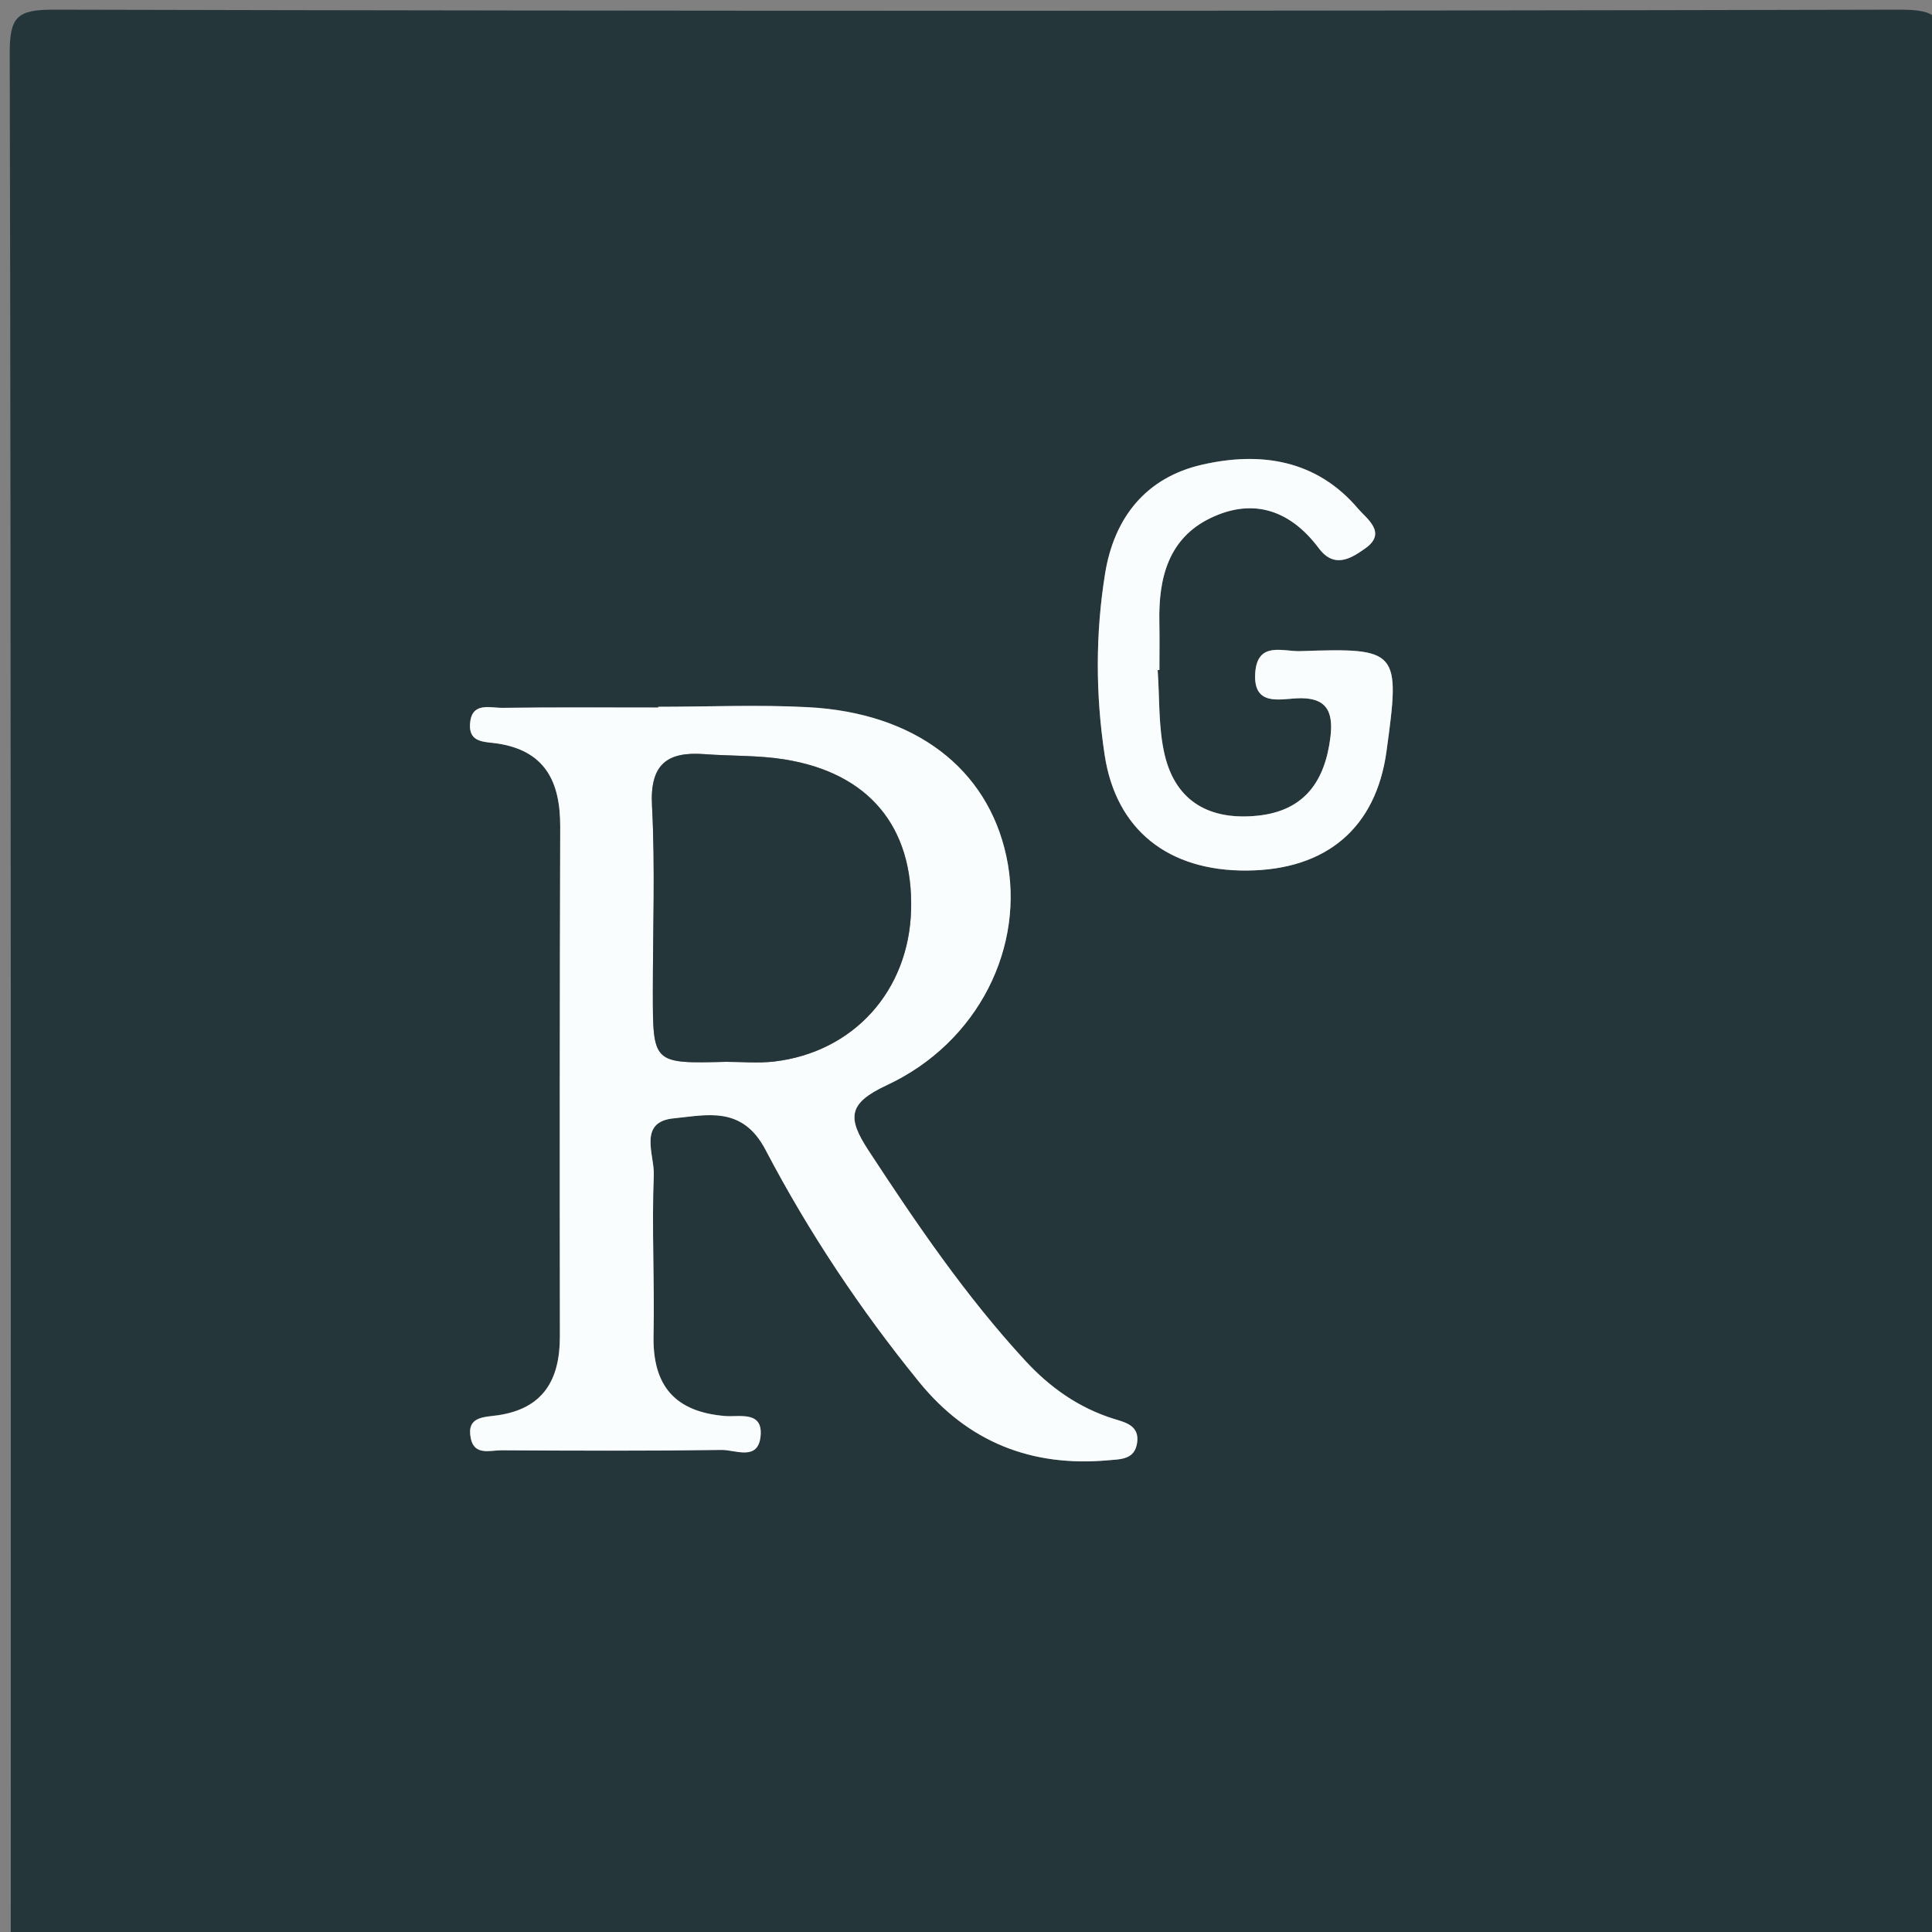 <?xml version="1.0" encoding="utf-8"?>
<!-- Generator: Adobe Illustrator 16.0.0, SVG Export Plug-In . SVG Version: 6.00 Build 0)  -->
<!DOCTYPE svg PUBLIC "-//W3C//DTD SVG 1.0//EN" "http://www.w3.org/TR/2001/REC-SVG-20010904/DTD/svg10.dtd">
<svg version="1.0" id="Camada_1" xmlns="http://www.w3.org/2000/svg" xmlns:xlink="http://www.w3.org/1999/xlink" x="0px" y="0px"
	 width="30px" height="30px" viewBox="0 0 30 30" enable-background="new 0 0 30 30" xml:space="preserve">
<rect x="0" y="0" width="30" height="30" fill="#808080" stroke="none"/>
<g id="aEL5jW.tif">
	<g>
		<path fill="#25363B" d="M0.167,30.167c0-9.778,0.006-19.556-0.016-29.333C0.149,0.263,0.263,0.149,0.833,0.15
			c9.555,0.023,19.111,0.023,28.667,0c0.57-0.001,0.685,0.112,0.683,0.683c-0.022,9.555-0.022,19.111,0,28.667
			c0.002,0.57-0.112,0.684-0.683,0.683C19.723,30.16,9.944,30.167,0.167,30.167z M10.221,10.975c0,0.003,0,0.006,0,0.01
			c-0.805,0-1.61-0.006-2.416,0.005c-0.197,0.003-0.486-0.1-0.507,0.254c-0.017,0.289,0.23,0.271,0.41,0.297
			c0.757,0.109,0.993,0.595,0.991,1.293c-0.008,2.637-0.009,5.274-0.005,7.912C8.695,21.42,8.44,21.87,7.73,21.975
			c-0.217,0.031-0.489,0.017-0.421,0.355c0.055,0.277,0.305,0.188,0.48,0.188c1.138,0.007,2.277,0.011,3.415-0.005
			c0.213-0.004,0.566,0.178,0.605-0.213c0.04-0.397-0.326-0.297-0.545-0.313c-0.781-0.062-1.133-0.468-1.117-1.25
			c0.018-0.832-0.029-1.666,0.004-2.497c0.012-0.307-0.25-0.822,0.309-0.876c0.508-0.049,1.064-0.203,1.426,0.488
			c0.669,1.277,1.471,2.481,2.384,3.604c0.761,0.937,1.749,1.325,2.941,1.217c0.192-0.017,0.408-0.01,0.445-0.271
			c0.039-0.27-0.183-0.316-0.362-0.372c-0.546-0.17-0.994-0.49-1.375-0.903c-0.925-1.003-1.689-2.126-2.435-3.266
			c-0.334-0.511-0.315-0.731,0.287-1.013c1.424-0.664,2.157-2.16,1.854-3.556c-0.294-1.36-1.416-2.223-3.075-2.312
			C11.776,10.94,10.997,10.975,10.221,10.975z M17.976,10.405c0.009-0.001,0.019-0.001,0.028-0.002c0-0.25,0.004-0.499-0.001-0.749
			c-0.013-0.677,0.139-1.296,0.798-1.612c0.667-0.319,1.24-0.115,1.679,0.471c0.243,0.326,0.511,0.15,0.725-0.002
			C21.544,8.27,21.216,8.05,21.09,7.9c-0.646-0.763-1.515-0.893-2.424-0.685c-0.871,0.199-1.365,0.82-1.506,1.69
			c-0.15,0.936-0.148,1.88-0.007,2.817c0.176,1.16,0.983,1.806,2.214,1.795c1.233-0.011,1.999-0.665,2.162-1.849
			c0.217-1.574,0.191-1.611-1.34-1.558c-0.265,0.009-0.665-0.159-0.698,0.34c-0.033,0.507,0.36,0.409,0.636,0.393
			c0.464-0.027,0.582,0.192,0.532,0.601c-0.084,0.682-0.4,1.145-1.129,1.221c-0.732,0.076-1.269-0.207-1.444-0.941
			C17.984,11.301,18.008,10.846,17.976,10.405z"/>
		<path fill-rule="evenodd" clip-rule="evenodd" fill="#FAFDFD" d="M10.221,10.975c0.776,0,1.555-0.035,2.33,0.007
			c1.66,0.089,2.781,0.951,3.075,2.312c0.303,1.396-0.43,2.892-1.854,3.556c-0.602,0.281-0.621,0.502-0.287,1.013
			c0.746,1.14,1.51,2.263,2.435,3.266c0.38,0.413,0.829,0.733,1.375,0.903c0.18,0.056,0.401,0.103,0.362,0.372
			c-0.037,0.261-0.253,0.254-0.445,0.271c-1.192,0.108-2.18-0.28-2.941-1.217c-0.913-1.123-1.715-2.327-2.384-3.604
			c-0.362-0.691-0.917-0.537-1.426-0.488c-0.559,0.054-0.297,0.569-0.309,0.876c-0.033,0.831,0.014,1.665-0.004,2.497
			c-0.016,0.782,0.335,1.188,1.117,1.25c0.219,0.017,0.585-0.084,0.545,0.313c-0.039,0.391-0.393,0.209-0.605,0.213
			c-1.138,0.016-2.276,0.012-3.415,0.005c-0.176-0.001-0.426,0.089-0.48-0.188c-0.067-0.339,0.205-0.324,0.421-0.355
			c0.709-0.104,0.965-0.555,0.963-1.229c-0.004-2.638-0.003-5.274,0.005-7.912c0.002-0.699-0.234-1.185-0.991-1.293
			c-0.18-0.026-0.427-0.008-0.41-0.297c0.021-0.354,0.311-0.251,0.507-0.254c0.805-0.011,1.61-0.005,2.416-0.005
			C10.221,10.981,10.221,10.978,10.221,10.975z M11.274,16.488c0.249,0,0.5,0.023,0.745-0.005c1.238-0.145,2.096-1.1,2.129-2.355
			c0.035-1.292-0.657-2.128-1.969-2.337c-0.406-0.065-0.825-0.05-1.237-0.081c-0.581-0.044-0.852,0.155-0.817,0.799
			c0.05,0.965,0.012,1.934,0.013,2.901C10.138,16.517,10.139,16.517,11.274,16.488z"/>
		<path fill-rule="evenodd" clip-rule="evenodd" fill="#FAFDFD" d="M17.976,10.405c0.032,0.441,0.009,0.896,0.11,1.32
			c0.176,0.734,0.712,1.017,1.444,0.941c0.729-0.076,1.045-0.539,1.129-1.221c0.05-0.409-0.068-0.628-0.532-0.601
			c-0.275,0.016-0.669,0.114-0.636-0.393c0.033-0.499,0.434-0.331,0.698-0.34c1.531-0.053,1.557-0.016,1.34,1.558
			c-0.163,1.184-0.929,1.838-2.162,1.849c-1.23,0.011-2.038-0.635-2.214-1.795c-0.142-0.938-0.144-1.882,0.007-2.817
			c0.141-0.87,0.635-1.491,1.506-1.69c0.909-0.208,1.777-0.078,2.424,0.685c0.126,0.149,0.454,0.369,0.114,0.611
			c-0.214,0.153-0.481,0.328-0.725,0.002c-0.438-0.586-1.012-0.791-1.679-0.471c-0.659,0.316-0.811,0.935-0.798,1.612
			c0.005,0.25,0.001,0.499,0.001,0.749C17.994,10.404,17.984,10.404,17.976,10.405z"/>
		<path fill-rule="evenodd" clip-rule="evenodd" fill="#25363B" d="M11.274,16.488c-1.135,0.028-1.136,0.028-1.137-1.077
			c0-0.967,0.038-1.937-0.013-2.901c-0.034-0.644,0.237-0.843,0.817-0.799c0.412,0.031,0.831,0.016,1.237,0.081
			c1.312,0.209,2.003,1.045,1.969,2.337c-0.033,1.255-0.891,2.21-2.129,2.355C11.774,16.512,11.522,16.488,11.274,16.488z"/>
	</g>
</g>
</svg>
